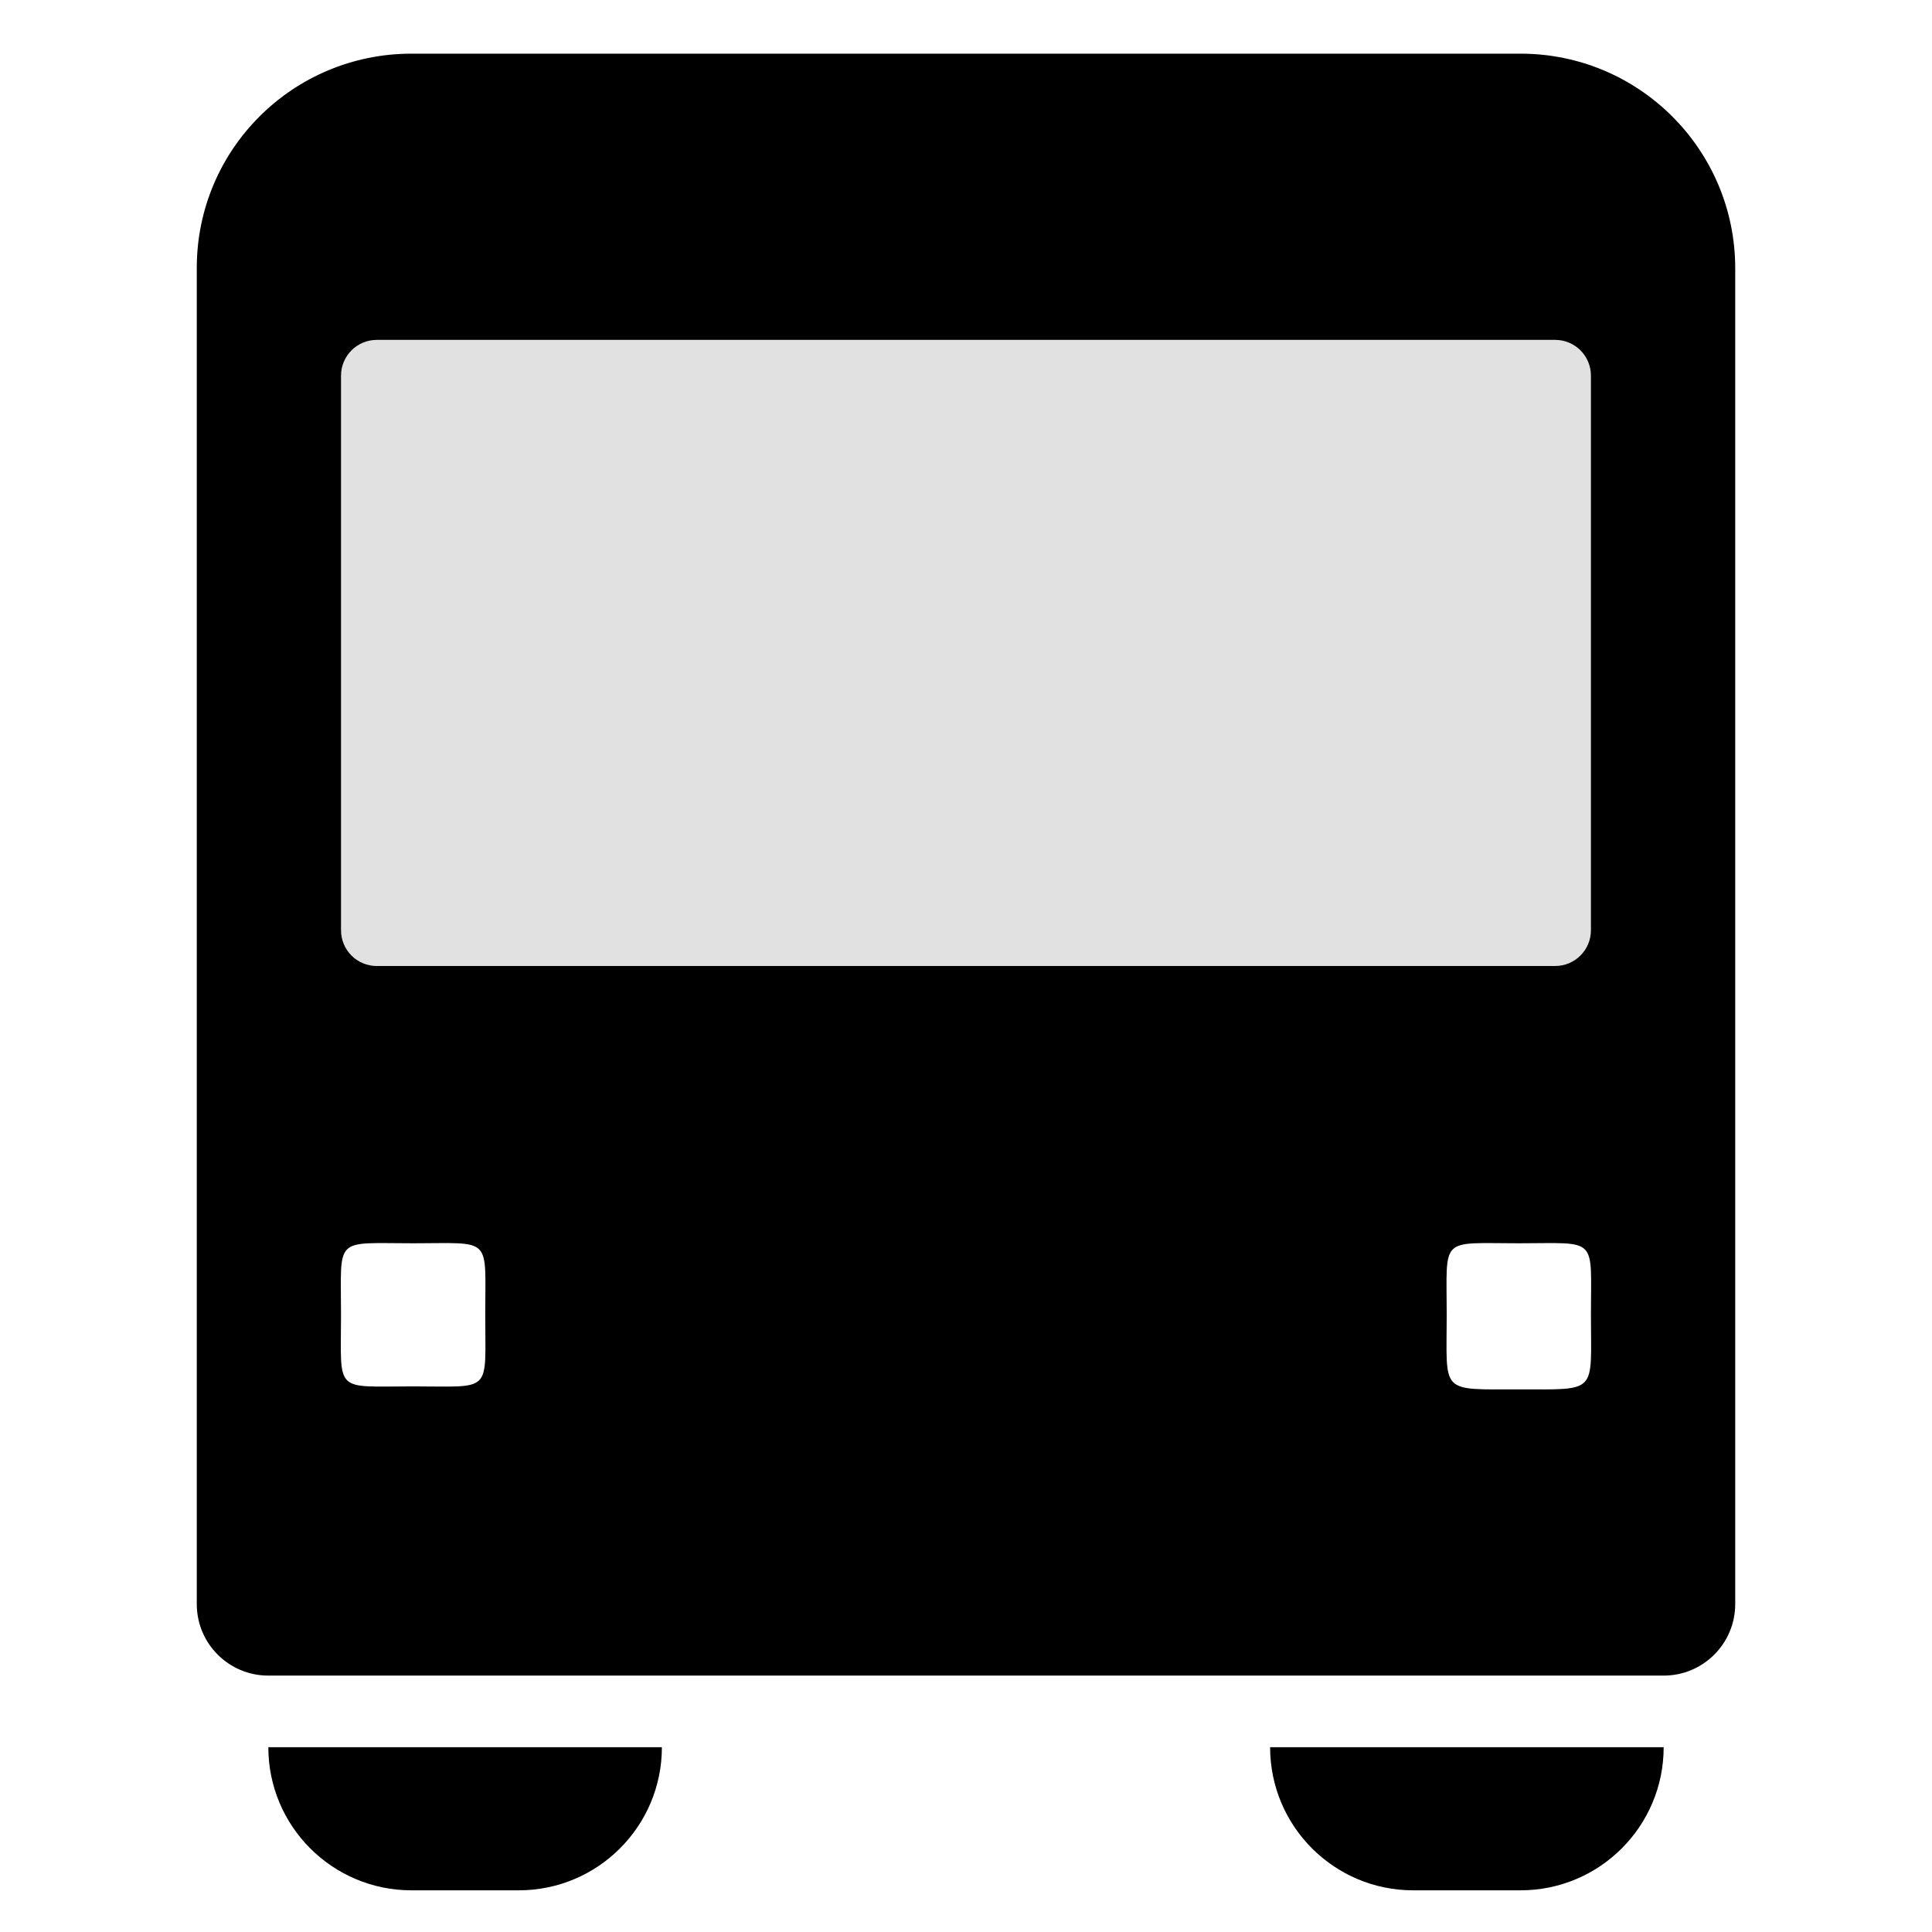 <svg width="108" height="108" viewBox="0 0 108 108" fill="none" xmlns="http://www.w3.org/2000/svg">
<path d="M11 77.667C11 80.555 11 85.948 11 89.669C11 91.879 12.791 93.667 15 93.667H93C95.209 93.667 97 91.876 97 89.667V15C97 8.373 91.627 3 85 3H23C16.373 3 11 8.349 11 14.976C11 35.184 11 74.203 11 77.667ZM23.094 77.5C18.632 77.5 19.063 77.927 19.063 73.5C19.063 69.073 18.632 69.5 23.094 69.5C27.555 69.5 27.125 69.073 27.125 73.5C27.125 77.927 27.555 77.5 23.094 77.5ZM84.903 77.667C80.442 77.667 80.872 77.927 80.872 73.5C80.872 69.073 80.442 69.5 84.903 69.5C89.364 69.5 88.934 69.073 88.934 73.5C88.934 77.927 89.364 77.667 84.903 77.667ZM88.934 52C88.934 53.105 88.039 54 86.934 54H21.063C19.958 54 19.063 53.105 19.063 52V21C19.063 19.895 19.958 19 21.063 19H86.934C88.039 19 88.934 19.895 88.934 21V52Z" fill="#000000"/>
<path d="M71 97.67H93C93 102.088 89.418 105.67 85 105.67H79C74.582 105.67 71 102.088 71 97.67Z" fill="#000000"/>
<path d="M15 97.67H37C37 102.088 33.418 105.67 29 105.67H23C18.582 105.67 15 102.088 15 97.67Z" fill="#000000"/>
<rect x="19" y="19" width="70" height="35" rx="2" fill="#000000" fill-opacity="0.12"/>
</svg>
